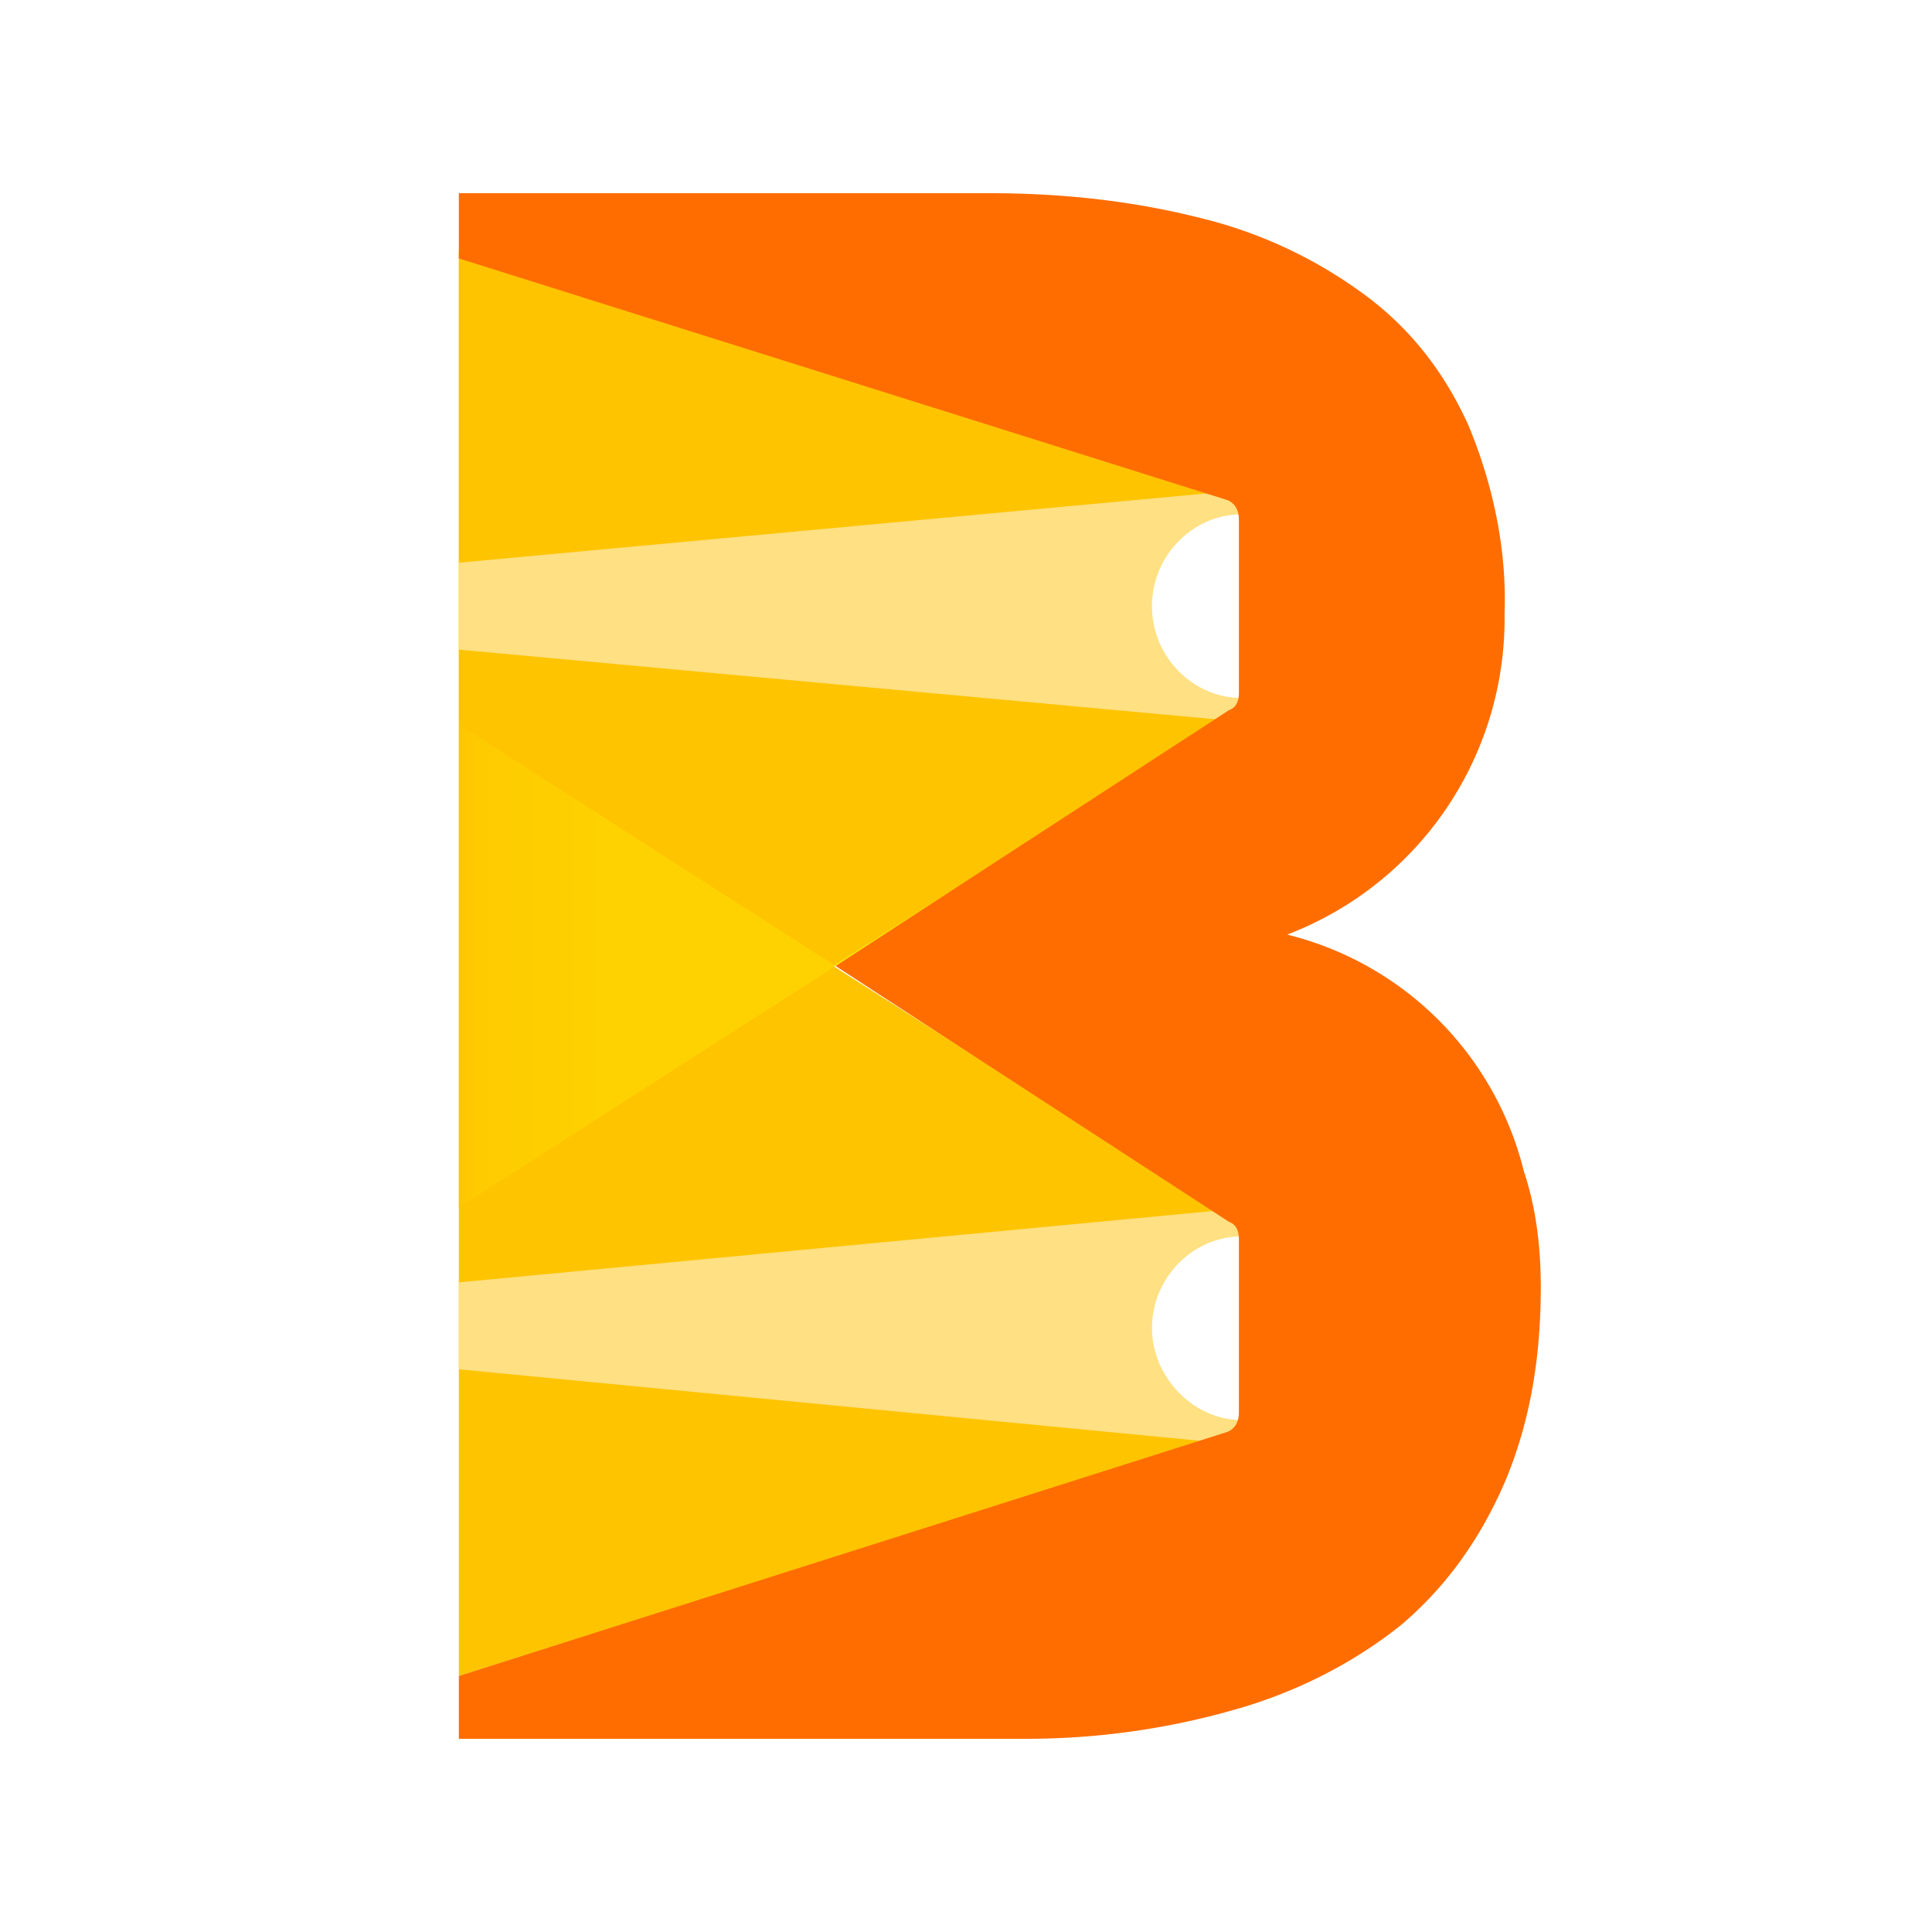 <svg xmlns="http://www.w3.org/2000/svg" viewBox="0 0 80 80">
  <rect width="100%" height="100%" fill="#fff"/>
  <path fill="#FEE900" d="m19 30 15.6 10 16.8-10.8v-8.4L19 10.4V30Z"/>
  <path fill="#FFC400" d="M50.5 29.8 34.5 40l16.2 10.3.7.5v8.4l-1.3.4L19 69.4v-59l31.3 10 1 .4h.1v8.4l-.1.1-.8.5Z"/>
  <path fill="url(#a)" d="m19 50 15.6-10L19 30v20Z" opacity=".8"/>
  <path fill="#FFE082" d="M51.4 50.2v9.5h-1.3L19 56.7v-3.6l31.7-3h.7ZM51.3 20.4v9.5l-.8-.1L19 26.9v-3.6l31.3-2.9h1Z"/>
  <path fill="#fff" d="M47.7 55c0 2 1.7 3.8 3.7 3.8v-7.6c-2 0-3.7 1.7-3.7 3.8ZM47.7 25.1c0 2.1 1.7 3.8 3.7 3.8v-7.6c-2 0-3.7 1.7-3.7 3.8Z"/>
  <path fill="#FF6D00" d="M63.8 53.3c0 2.8-.4 5.5-1.5 8.1-1 2.3-2.4 4.3-4.3 5.9-2 1.6-4.4 2.8-6.9 3.5-2.8.8-5.7 1.2-8.6 1.2H19v-2.6l31.8-10.1c.3-.1.5-.4.5-.8v-7.2c0-.3-.1-.6-.4-.7L34.6 40l16.3-10.6c.3-.1.4-.4.4-.7v-7.2c0-.4-.2-.7-.5-.8L19 10.7V8h22c2.9 0 5.8.3 8.6 1a19 19 0 0 1 6.9 3.2c1.9 1.4 3.3 3.2 4.3 5.4 1 2.4 1.6 5.1 1.5 7.8a14 14 0 0 1-9 13.3 13.4 13.4 0 0 1 9.8 9.8c.5 1.5.7 3.1.7 4.8Z"/>
  <linearGradient id="a" x1="18.5" x2="34" y1="39.5" y2="39.5" gradientUnits="userSpaceOnUse">
    <stop stop-color="#FFC400"/>
    <stop offset=".1" stop-color="#FECD00"/>
    <stop offset=".4" stop-color="#FED400"/>
    <stop offset="1" stop-color="#FED600"/>
  </linearGradient>
</svg>